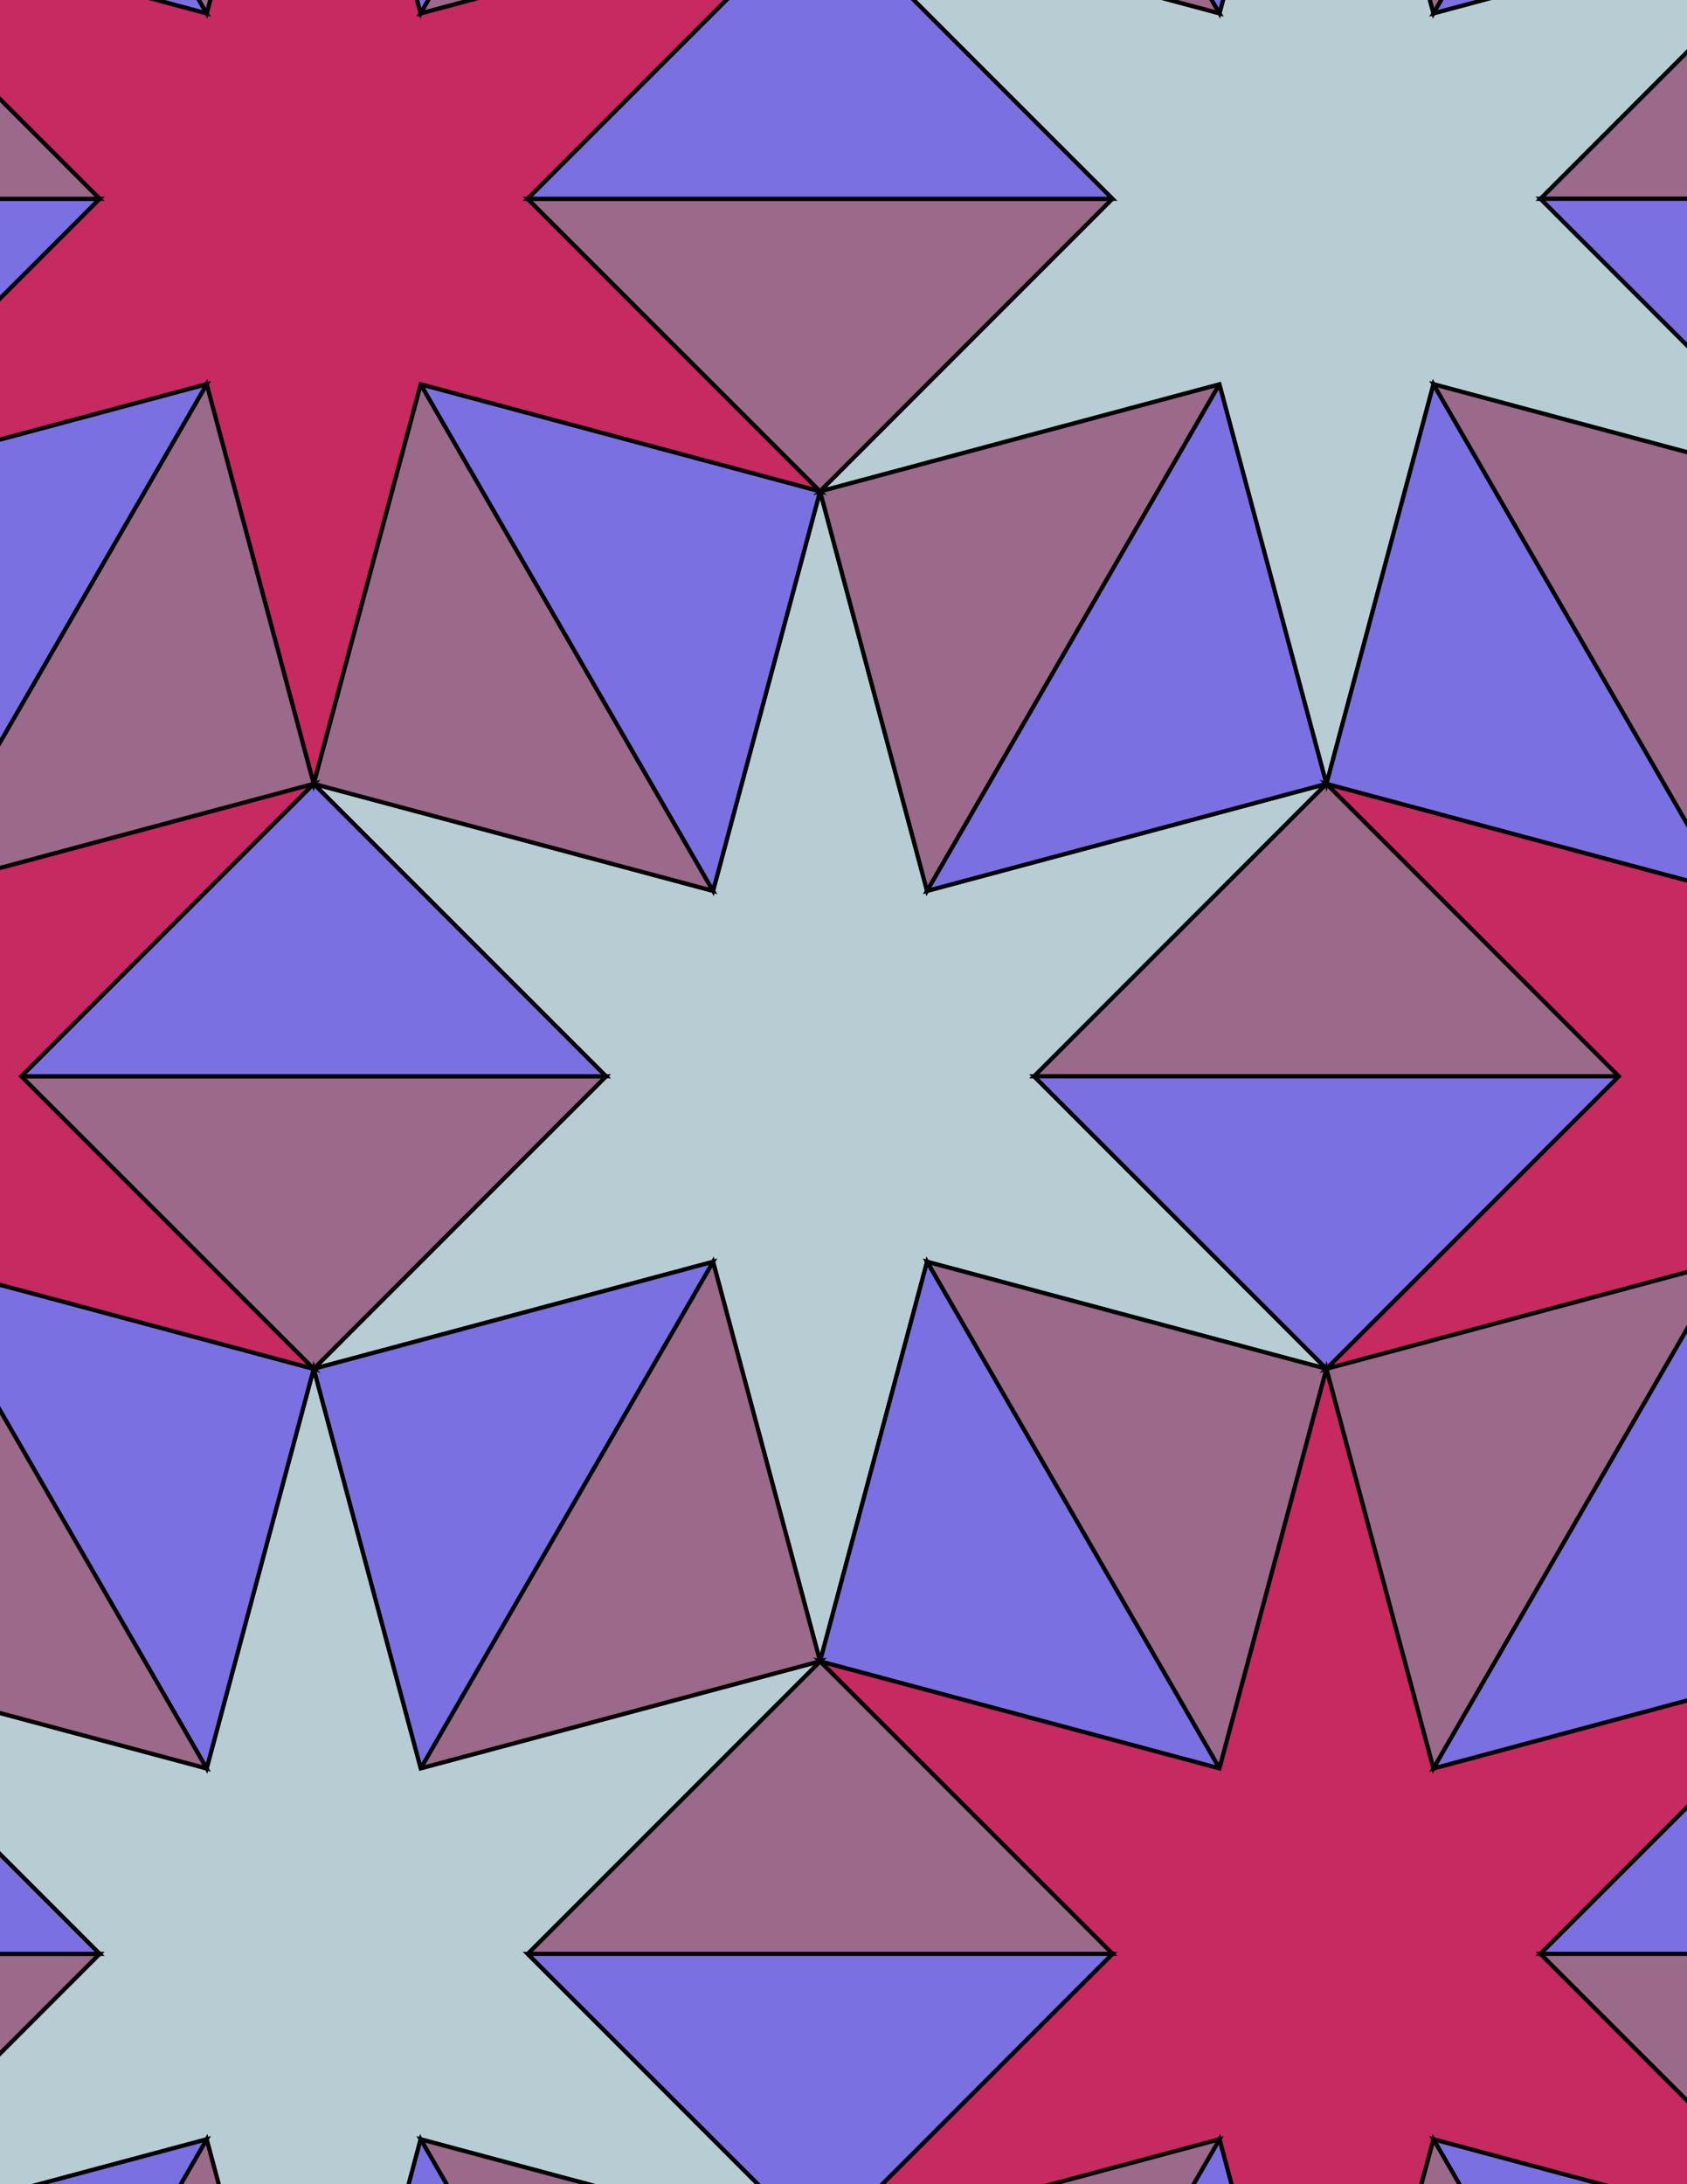 <svg xmlns="http://www.w3.org/2000/svg" xmlns:xlink="http://www.w3.org/1999/xlink" xmlns:inkscape="http://www.inkscape.org/namespaces/inkscape" version="1.1" width="612" height="792" viewBox="0 0 612 792">
<path transform="matrix(.1,0,0,-.1,0,792)" d="M2975 1895.8 3363.2 3344.7 4812.1 2956.5 3751.5 4017.2 4812.1 5077.8 3363.2 4689.6 2975 6138.5 2586.8 4689.6 1137.9 5077.8 2198.5 4017.2 1137.9 2956.5 2586.8 3344.7" fill="#b8ccd4"/>
<path transform="matrix(.1,0,0,-.1,0,792)" stroke-width="15" stroke-linecap="butt" stroke-miterlimit="10" stroke-linejoin="miter" fill="none" stroke="#000000" d="M2975 1895.8 3363.2 3344.7 4812.1 2956.5 3751.5 4017.2 4812.1 5077.8 3363.2 4689.6 2975 6138.5 2586.8 4689.6 1137.9 5077.8 2198.5 4017.2 1137.9 2956.5 2586.8 3344.7Z"/>
<path transform="matrix(.1,0,0,-.1,0,792)" d="M3363.2 4689.6 4423.9 6526.7 2975 6138.5" fill="#9b6989"/>
<path transform="matrix(.1,0,0,-.1,0,792)" stroke-width="15" stroke-linecap="butt" stroke-miterlimit="10" stroke-linejoin="miter" fill="none" stroke="#000000" d="M3363.2 4689.6 4423.9 6526.7 2975 6138.5Z"/>
<path transform="matrix(.1,0,0,-.1,0,792)" d="M3363.2 4689.6 4812.1 5077.8 4423.9 6526.7" fill="#7a70e1"/>
<path transform="matrix(.1,0,0,-.1,0,792)" stroke-width="15" stroke-linecap="butt" stroke-miterlimit="10" stroke-linejoin="miter" fill="none" stroke="#000000" d="M3363.2 4689.6 4812.1 5077.8 4423.9 6526.7Z"/>
<path transform="matrix(.1,0,0,-.1,0,792)" d="M2586.8 4689.6 1526.1 6526.7 1137.9 5077.8" fill="#9b6989"/>
<path transform="matrix(.1,0,0,-.1,0,792)" stroke-width="15" stroke-linecap="butt" stroke-miterlimit="10" stroke-linejoin="miter" fill="none" stroke="#000000" d="M2586.8 4689.6 1526.1 6526.7 1137.9 5077.8Z"/>
<path transform="matrix(.1,0,0,-.1,0,792)" d="M2586.8 4689.6 2975 6138.5 1526.1 6526.7" fill="#7a70e1"/>
<path transform="matrix(.1,0,0,-.1,0,792)" stroke-width="15" stroke-linecap="butt" stroke-miterlimit="10" stroke-linejoin="miter" fill="none" stroke="#000000" d="M2586.8 4689.6 2975 6138.5 1526.1 6526.7Z"/>
<path transform="matrix(.1,0,0,-.1,0,792)" d="M2586.8 3344.7 1526.1 1507.6 2975 1895.8" fill="#9b6989"/>
<path transform="matrix(.1,0,0,-.1,0,792)" stroke-width="15" stroke-linecap="butt" stroke-miterlimit="10" stroke-linejoin="miter" fill="none" stroke="#000000" d="M2586.8 3344.7 1526.1 1507.6 2975 1895.8Z"/>
<path transform="matrix(.1,0,0,-.1,0,792)" d="M2586.8 3344.7 1137.9 2956.5 1526.1 1507.6" fill="#7a70e1"/>
<path transform="matrix(.1,0,0,-.1,0,792)" stroke-width="15" stroke-linecap="butt" stroke-miterlimit="10" stroke-linejoin="miter" fill="none" stroke="#000000" d="M2586.8 3344.7 1137.9 2956.5 1526.1 1507.6Z"/>
<path transform="matrix(.1,0,0,-.1,0,792)" d="M3363.2 3344.7 4423.9 1507.6 4812.1 2956.5" fill="#9b6989"/>
<path transform="matrix(.1,0,0,-.1,0,792)" stroke-width="15" stroke-linecap="butt" stroke-miterlimit="10" stroke-linejoin="miter" fill="none" stroke="#000000" d="M3363.2 3344.7 4423.9 1507.6 4812.1 2956.5Z"/>
<path transform="matrix(.1,0,0,-.1,0,792)" d="M3363.2 3344.7 2975 1895.8 4423.9 1507.6" fill="#7a70e1"/>
<path transform="matrix(.1,0,0,-.1,0,792)" stroke-width="15" stroke-linecap="butt" stroke-miterlimit="10" stroke-linejoin="miter" fill="none" stroke="#000000" d="M3363.2 3344.7 2975 1895.8 4423.9 1507.6Z"/>
<path transform="matrix(.1,0,0,-.1,0,792)" d="M3751.5 4017.2H5872.8L4812.1 5077.8" fill="#9b6989"/>
<path transform="matrix(.1,0,0,-.1,0,792)" stroke-width="15" stroke-linecap="butt" stroke-miterlimit="10" stroke-linejoin="miter" fill="none" stroke="#000000" d="M3751.5 4017.2H5872.8L4812.1 5077.8Z"/>
<path transform="matrix(.1,0,0,-.1,0,792)" d="M3751.5 4017.2 4812.1 2956.5 5872.8 4017.2" fill="#7a70e1"/>
<path transform="matrix(.1,0,0,-.1,0,792)" stroke-width="15" stroke-linecap="butt" stroke-miterlimit="10" stroke-linejoin="miter" fill="none" stroke="#000000" d="M3751.5 4017.2 4812.1 2956.5 5872.8 4017.2Z"/>
<path transform="matrix(.1,0,0,-.1,0,792)" d="M2198.5 4017.2H77.199L1137.9 2956.5" fill="#9b6989"/>
<path transform="matrix(.1,0,0,-.1,0,792)" stroke-width="15" stroke-linecap="butt" stroke-miterlimit="10" stroke-linejoin="miter" fill="none" stroke="#000000" d="M2198.5 4017.2H77.199L1137.9 2956.5Z"/>
<path transform="matrix(.1,0,0,-.1,0,792)" d="M2198.5 4017.2 1137.9 5077.8 77.199 4017.2" fill="#7a70e1"/>
<path transform="matrix(.1,0,0,-.1,0,792)" stroke-width="15" stroke-linecap="butt" stroke-miterlimit="10" stroke-linejoin="miter" fill="none" stroke="#000000" d="M2198.5 4017.2 1137.9 5077.8 77.199 4017.2Z"/>
<path transform="matrix(.1,0,0,-.1,0,792)" d="M2975 6138.5 1914.3 7199.1 2975 8259.8 1526.1 7871.6 1137.9 9320.5 749.699 7871.6-699.199 8259.8 361.398 7199.1-699.199 6138.5 749.699 6526.7 1137.9 5077.8 1526.1 6526.7" fill="#c72961"/>
<path transform="matrix(.1,0,0,-.1,0,792)" stroke-width="15" stroke-linecap="butt" stroke-miterlimit="10" stroke-linejoin="miter" fill="none" stroke="#000000" d="M2975 6138.5 1914.3 7199.1 2975 8259.8 1526.1 7871.6 1137.9 9320.5 749.699 7871.6-699.199 8259.8 361.398 7199.1-699.199 6138.5 749.699 6526.7 1137.9 5077.8 1526.1 6526.7Z"/>
<path transform="matrix(.1,0,0,-.1,0,792)" d="M2975 6138.5 4035.7 7199.1H1914.3" fill="#9b6989"/>
<path transform="matrix(.1,0,0,-.1,0,792)" stroke-width="15" stroke-linecap="butt" stroke-miterlimit="10" stroke-linejoin="miter" fill="none" stroke="#000000" d="M2975 6138.5 4035.7 7199.1H1914.3Z"/>
<path transform="matrix(.1,0,0,-.1,0,792)" d="M2975 6138.5 4423.9 6526.7 4812.1 5077.8 5200.3 6526.7 6649.2 6138.5 5588.6 7199.1 6649.2 8259.8 5200.3 7871.6 4812.1 9320.5 4423.9 7871.6 2975 8259.8 4035.7 7199.1" fill="#b8ccd4"/>
<path transform="matrix(.1,0,0,-.1,0,792)" stroke-width="15" stroke-linecap="butt" stroke-miterlimit="10" stroke-linejoin="miter" fill="none" stroke="#000000" d="M2975 6138.5 4423.9 6526.7 4812.1 5077.8 5200.3 6526.7 6649.2 6138.5 5588.6 7199.1 6649.2 8259.8 5200.3 7871.6 4812.1 9320.5 4423.9 7871.6 2975 8259.8 4035.7 7199.1Z"/>
<path transform="matrix(.1,0,0,-.1,0,792)" d="M2975 1895.8 4035.7 835.199 2975-225.5 4423.9 162.699 4812.1-1286.1 5200.3 162.699 6649.2-225.5 5588.6 835.199 6649.2 1895.8 5200.3 1507.6 4812.1 2956.5 4423.9 1507.6" fill="#c72961"/>
<path transform="matrix(.1,0,0,-.1,0,792)" stroke-width="15" stroke-linecap="butt" stroke-miterlimit="10" stroke-linejoin="miter" fill="none" stroke="#000000" d="M2975 1895.8 4035.7 835.199 2975-225.5 4423.9 162.699 4812.1-1286.1 5200.3 162.699 6649.2-225.5 5588.6 835.199 6649.2 1895.8 5200.3 1507.6 4812.1 2956.5 4423.9 1507.6Z"/>
<path transform="matrix(.1,0,0,-.1,0,792)" d="M2975 1895.8 1914.3 835.199H4035.7" fill="#9b6989"/>
<path transform="matrix(.1,0,0,-.1,0,792)" stroke-width="15" stroke-linecap="butt" stroke-miterlimit="10" stroke-linejoin="miter" fill="none" stroke="#000000" d="M2975 1895.8 1914.3 835.199H4035.7Z"/>
<path transform="matrix(.1,0,0,-.1,0,792)" d="M2975 1895.8 1526.1 1507.6 1137.9 2956.5 749.699 1507.6-699.199 1895.8 361.398 835.199-699.199-225.5 749.699 162.699 1137.9-1286.1 1526.1 162.699 2975-225.5 1914.3 835.199" fill="#b8ccd4"/>
<path transform="matrix(.1,0,0,-.1,0,792)" stroke-width="15" stroke-linecap="butt" stroke-miterlimit="10" stroke-linejoin="miter" fill="none" stroke="#000000" d="M2975 1895.8 1526.1 1507.6 1137.9 2956.5 749.699 1507.6-699.199 1895.8 361.398 835.199-699.199-225.5 749.699 162.699 1137.9-1286.1 1526.1 162.699 2975-225.5 1914.3 835.199Z"/>
<path transform="matrix(.1,0,0,-.1,0,792)" d="M1137.9 2956.5-311 3344.7 749.699 1507.6" fill="#7a70e1"/>
<path transform="matrix(.1,0,0,-.1,0,792)" stroke-width="15" stroke-linecap="butt" stroke-miterlimit="10" stroke-linejoin="miter" fill="none" stroke="#000000" d="M1137.9 2956.5-311 3344.7 749.699 1507.6Z"/>
<path transform="matrix(.1,0,0,-.1,0,792)" d="M1137.9 2956.5 77.199 4017.2 1137.9 5077.8-311 4689.6-699.199 6138.5-1087.5 4689.6-2536.4 5077.8-1475.7 4017.2-2536.4 2956.5-1087.5 3344.7-699.199 1895.8-311 3344.7" fill="#c72961"/>
<path transform="matrix(.1,0,0,-.1,0,792)" stroke-width="15" stroke-linecap="butt" stroke-miterlimit="10" stroke-linejoin="miter" fill="none" stroke="#000000" d="M1137.9 2956.5 77.199 4017.2 1137.9 5077.8-311 4689.6-699.199 6138.5-1087.5 4689.6-2536.4 5077.8-1475.7 4017.2-2536.4 2956.5-1087.5 3344.7-699.199 1895.8-311 3344.7Z"/>
<path transform="matrix(.1,0,0,-.1,0,792)" d="M1137.9 5077.8 749.699 6526.7-311 4689.6" fill="#9b6989"/>
<path transform="matrix(.1,0,0,-.1,0,792)" stroke-width="15" stroke-linecap="butt" stroke-miterlimit="10" stroke-linejoin="miter" fill="none" stroke="#000000" d="M1137.9 5077.8 749.699 6526.7-311 4689.6Z"/>
<path transform="matrix(.1,0,0,-.1,0,792)" d="M4812.1 2956.5 6261 3344.7 6649.2 1895.8 7037.5 3344.7 8486.4 2956.5 7425.7 4017.2 8486.4 5077.8 7037.5 4689.6 6649.2 6138.5 6261 4689.6 4812.1 5077.8 5872.8 4017.2" fill="#c72961"/>
<path transform="matrix(.1,0,0,-.1,0,792)" stroke-width="15" stroke-linecap="butt" stroke-miterlimit="10" stroke-linejoin="miter" fill="none" stroke="#000000" d="M4812.1 2956.5 6261 3344.7 6649.2 1895.8 7037.5 3344.7 8486.4 2956.5 7425.7 4017.2 8486.4 5077.8 7037.5 4689.6 6649.2 6138.5 6261 4689.6 4812.1 5077.8 5872.8 4017.2Z"/>
<path transform="matrix(.1,0,0,-.1,0,792)" d="M4812.1 2956.5 5200.3 1507.6 6261 3344.7" fill="#9b6989"/>
<path transform="matrix(.1,0,0,-.1,0,792)" stroke-width="15" stroke-linecap="butt" stroke-miterlimit="10" stroke-linejoin="miter" fill="none" stroke="#000000" d="M4812.1 2956.5 5200.3 1507.6 6261 3344.7Z"/>
<path transform="matrix(.1,0,0,-.1,0,792)" d="M4812.1 5077.8 6261 4689.6 5200.3 6526.7" fill="#7a70e1"/>
<path transform="matrix(.1,0,0,-.1,0,792)" stroke-width="15" stroke-linecap="butt" stroke-miterlimit="10" stroke-linejoin="miter" fill="none" stroke="#000000" d="M4812.1 5077.8 6261 4689.6 5200.3 6526.7Z"/>
<path transform="matrix(.1,0,0,-.1,0,792)" d="M4035.7 7199.1 2975 8259.8 1914.3 7199.1" fill="#7a70e1"/>
<path transform="matrix(.1,0,0,-.1,0,792)" stroke-width="15" stroke-linecap="butt" stroke-miterlimit="10" stroke-linejoin="miter" fill="none" stroke="#000000" d="M4035.7 7199.1 2975 8259.8 1914.3 7199.1Z"/>
<path transform="matrix(.1,0,0,-.1,0,792)" d="M749.699 6526.7-699.199 6138.5-311 4689.6" fill="#7a70e1"/>
<path transform="matrix(.1,0,0,-.1,0,792)" stroke-width="15" stroke-linecap="butt" stroke-miterlimit="10" stroke-linejoin="miter" fill="none" stroke="#000000" d="M749.699 6526.7-699.199 6138.5-311 4689.6Z"/>
<path transform="matrix(.1,0,0,-.1,0,792)" d="M749.699 1507.6-311 3344.7-699.199 1895.8" fill="#9b6989"/>
<path transform="matrix(.1,0,0,-.1,0,792)" stroke-width="15" stroke-linecap="butt" stroke-miterlimit="10" stroke-linejoin="miter" fill="none" stroke="#000000" d="M749.699 1507.6-311 3344.7-699.199 1895.8Z"/>
<path transform="matrix(.1,0,0,-.1,0,792)" d="M5200.3 1507.6 6649.2 1895.8 6261 3344.7" fill="#7a70e1"/>
<path transform="matrix(.1,0,0,-.1,0,792)" stroke-width="15" stroke-linecap="butt" stroke-miterlimit="10" stroke-linejoin="miter" fill="none" stroke="#000000" d="M5200.3 1507.6 6649.2 1895.8 6261 3344.7Z"/>
<path transform="matrix(.1,0,0,-.1,0,792)" d="M5200.3 6526.7 6261 4689.6 6649.2 6138.5" fill="#9b6989"/>
<path transform="matrix(.1,0,0,-.1,0,792)" stroke-width="15" stroke-linecap="butt" stroke-miterlimit="10" stroke-linejoin="miter" fill="none" stroke="#000000" d="M5200.3 6526.7 6261 4689.6 6649.2 6138.5Z"/>
<path transform="matrix(.1,0,0,-.1,0,792)" d="M1914.3 835.199 2975-225.5 4035.7 835.199" fill="#7a70e1"/>
<path transform="matrix(.1,0,0,-.1,0,792)" stroke-width="15" stroke-linecap="butt" stroke-miterlimit="10" stroke-linejoin="miter" fill="none" stroke="#000000" d="M1914.3 835.199 2975-225.5 4035.7 835.199Z"/>
<path transform="matrix(.1,0,0,-.1,0,792)" d="M5588.6 835.199H7709.9L6649.2 1895.8" fill="#7a70e1"/>
<path transform="matrix(.1,0,0,-.1,0,792)" stroke-width="15" stroke-linecap="butt" stroke-miterlimit="10" stroke-linejoin="miter" fill="none" stroke="#000000" d="M5588.6 835.199H7709.9L6649.2 1895.8Z"/>
<path transform="matrix(.1,0,0,-.1,0,792)" d="M5588.6 835.199 6649.2-225.5 7709.9 835.199" fill="#9b6989"/>
<path transform="matrix(.1,0,0,-.1,0,792)" stroke-width="15" stroke-linecap="butt" stroke-miterlimit="10" stroke-linejoin="miter" fill="none" stroke="#000000" d="M5588.6 835.199 6649.2-225.5 7709.9 835.199Z"/>
<path transform="matrix(.1,0,0,-.1,0,792)" d="M5588.6 7199.1H7709.9L6649.2 8259.8" fill="#9b6989"/>
<path transform="matrix(.1,0,0,-.1,0,792)" stroke-width="15" stroke-linecap="butt" stroke-miterlimit="10" stroke-linejoin="miter" fill="none" stroke="#000000" d="M5588.6 7199.1H7709.9L6649.2 8259.8Z"/>
<path transform="matrix(.1,0,0,-.1,0,792)" d="M5588.6 7199.1 6649.2 6138.5 7709.9 7199.1" fill="#7a70e1"/>
<path transform="matrix(.1,0,0,-.1,0,792)" stroke-width="15" stroke-linecap="butt" stroke-miterlimit="10" stroke-linejoin="miter" fill="none" stroke="#000000" d="M5588.6 7199.1 6649.2 6138.5 7709.9 7199.1Z"/>
<path transform="matrix(.1,0,0,-.1,0,792)" d="M361.398 7199.1H-1759.9L-699.199 6138.5" fill="#7a70e1"/>
<path transform="matrix(.1,0,0,-.1,0,792)" stroke-width="15" stroke-linecap="butt" stroke-miterlimit="10" stroke-linejoin="miter" fill="none" stroke="#000000" d="M361.398 7199.1H-1759.9L-699.199 6138.5Z"/>
<path transform="matrix(.1,0,0,-.1,0,792)" d="M361.398 7199.1-699.199 8259.8-1759.9 7199.1" fill="#9b6989"/>
<path transform="matrix(.1,0,0,-.1,0,792)" stroke-width="15" stroke-linecap="butt" stroke-miterlimit="10" stroke-linejoin="miter" fill="none" stroke="#000000" d="M361.398 7199.1-699.199 8259.8-1759.9 7199.1Z"/>
<path transform="matrix(.1,0,0,-.1,0,792)" d="M361.398 835.199H-1759.9L-699.199-225.5" fill="#9b6989"/>
<path transform="matrix(.1,0,0,-.1,0,792)" stroke-width="15" stroke-linecap="butt" stroke-miterlimit="10" stroke-linejoin="miter" fill="none" stroke="#000000" d="M361.398 835.199H-1759.9L-699.199-225.5Z"/>
<path transform="matrix(.1,0,0,-.1,0,792)" d="M361.398 835.199-699.199 1895.8-1759.9 835.199" fill="#7a70e1"/>
<path transform="matrix(.1,0,0,-.1,0,792)" stroke-width="15" stroke-linecap="butt" stroke-miterlimit="10" stroke-linejoin="miter" fill="none" stroke="#000000" d="M361.398 835.199-699.199 1895.8-1759.9 835.199Z"/>
<path transform="matrix(.1,0,0,-.1,0,792)" d="M5200.3 7871.6 6261 9708.7 4812.1 9320.5" fill="#9b6989"/>
<path transform="matrix(.1,0,0,-.1,0,792)" stroke-width="15" stroke-linecap="butt" stroke-miterlimit="10" stroke-linejoin="miter" fill="none" stroke="#000000" d="M5200.3 7871.6 6261 9708.7 4812.1 9320.5Z"/>
<path transform="matrix(.1,0,0,-.1,0,792)" d="M5200.3 7871.6 6649.2 8259.8 6261 9708.7" fill="#7a70e1"/>
<path transform="matrix(.1,0,0,-.1,0,792)" stroke-width="15" stroke-linecap="butt" stroke-miterlimit="10" stroke-linejoin="miter" fill="none" stroke="#000000" d="M5200.3 7871.6 6649.2 8259.8 6261 9708.7Z"/>
<path transform="matrix(.1,0,0,-.1,0,792)" d="M4423.9 7871.6 3363.2 9708.7 2975 8259.8" fill="#9b6989"/>
<path transform="matrix(.1,0,0,-.1,0,792)" stroke-width="15" stroke-linecap="butt" stroke-miterlimit="10" stroke-linejoin="miter" fill="none" stroke="#000000" d="M4423.9 7871.6 3363.2 9708.7 2975 8259.8Z"/>
<path transform="matrix(.1,0,0,-.1,0,792)" d="M4423.9 7871.6 4812.1 9320.5 3363.2 9708.7" fill="#7a70e1"/>
<path transform="matrix(.1,0,0,-.1,0,792)" stroke-width="15" stroke-linecap="butt" stroke-miterlimit="10" stroke-linejoin="miter" fill="none" stroke="#000000" d="M4423.9 7871.6 4812.1 9320.5 3363.2 9708.7Z"/>
<path transform="matrix(.1,0,0,-.1,0,792)" d="M1526.1 7871.6 2586.8 9708.7 1137.9 9320.5" fill="#7a70e1"/>
<path transform="matrix(.1,0,0,-.1,0,792)" stroke-width="15" stroke-linecap="butt" stroke-miterlimit="10" stroke-linejoin="miter" fill="none" stroke="#000000" d="M1526.1 7871.6 2586.8 9708.7 1137.9 9320.5Z"/>
<path transform="matrix(.1,0,0,-.1,0,792)" d="M1526.1 7871.6 2975 8259.8 2586.8 9708.7" fill="#9b6989"/>
<path transform="matrix(.1,0,0,-.1,0,792)" stroke-width="15" stroke-linecap="butt" stroke-miterlimit="10" stroke-linejoin="miter" fill="none" stroke="#000000" d="M1526.1 7871.6 2975 8259.8 2586.8 9708.7Z"/>
<path transform="matrix(.1,0,0,-.1,0,792)" d="M749.699 7871.6-311 9708.7-699.199 8259.8" fill="#7a70e1"/>
<path transform="matrix(.1,0,0,-.1,0,792)" stroke-width="15" stroke-linecap="butt" stroke-miterlimit="10" stroke-linejoin="miter" fill="none" stroke="#000000" d="M749.699 7871.6-311 9708.7-699.199 8259.8Z"/>
<path transform="matrix(.1,0,0,-.1,0,792)" d="M749.699 7871.6 1137.9 9320.5-311 9708.7" fill="#9b6989"/>
<path transform="matrix(.1,0,0,-.1,0,792)" stroke-width="15" stroke-linecap="butt" stroke-miterlimit="10" stroke-linejoin="miter" fill="none" stroke="#000000" d="M749.699 7871.6 1137.9 9320.5-311 9708.7Z"/>
<path transform="matrix(.1,0,0,-.1,0,792)" d="M749.699 162.699-311-1674.4 1137.9-1286.1" fill="#9b6989"/>
<path transform="matrix(.1,0,0,-.1,0,792)" stroke-width="15" stroke-linecap="butt" stroke-miterlimit="10" stroke-linejoin="miter" fill="none" stroke="#000000" d="M749.699 162.699-311-1674.4 1137.9-1286.1Z"/>
<path transform="matrix(.1,0,0,-.1,0,792)" d="M749.699 162.699-699.199-225.5-311-1674.4" fill="#7a70e1"/>
<path transform="matrix(.1,0,0,-.1,0,792)" stroke-width="15" stroke-linecap="butt" stroke-miterlimit="10" stroke-linejoin="miter" fill="none" stroke="#000000" d="M749.699 162.699-699.199-225.5-311-1674.4Z"/>
<path transform="matrix(.1,0,0,-.1,0,792)" d="M1526.1 162.699 2586.8-1674.4 2975-225.5" fill="#9b6989"/>
<path transform="matrix(.1,0,0,-.1,0,792)" stroke-width="15" stroke-linecap="butt" stroke-miterlimit="10" stroke-linejoin="miter" fill="none" stroke="#000000" d="M1526.1 162.699 2586.8-1674.4 2975-225.5Z"/>
<path transform="matrix(.1,0,0,-.1,0,792)" d="M1526.1 162.699 1137.9-1286.1 2586.8-1674.4" fill="#7a70e1"/>
<path transform="matrix(.1,0,0,-.1,0,792)" stroke-width="15" stroke-linecap="butt" stroke-miterlimit="10" stroke-linejoin="miter" fill="none" stroke="#000000" d="M1526.1 162.699 1137.9-1286.1 2586.8-1674.4Z"/>
<path transform="matrix(.1,0,0,-.1,0,792)" d="M4423.9 162.699 3363.2-1674.4 4812.1-1286.1" fill="#7a70e1"/>
<path transform="matrix(.1,0,0,-.1,0,792)" stroke-width="15" stroke-linecap="butt" stroke-miterlimit="10" stroke-linejoin="miter" fill="none" stroke="#000000" d="M4423.9 162.699 3363.2-1674.4 4812.1-1286.1Z"/>
<path transform="matrix(.1,0,0,-.1,0,792)" d="M4423.9 162.699 2975-225.5 3363.2-1674.4" fill="#9b6989"/>
<path transform="matrix(.1,0,0,-.1,0,792)" stroke-width="15" stroke-linecap="butt" stroke-miterlimit="10" stroke-linejoin="miter" fill="none" stroke="#000000" d="M4423.9 162.699 2975-225.5 3363.2-1674.4Z"/>
<path transform="matrix(.1,0,0,-.1,0,792)" d="M5200.3 162.699 6261-1674.4 6649.2-225.5" fill="#7a70e1"/>
<path transform="matrix(.1,0,0,-.1,0,792)" stroke-width="15" stroke-linecap="butt" stroke-miterlimit="10" stroke-linejoin="miter" fill="none" stroke="#000000" d="M5200.3 162.699 6261-1674.4 6649.2-225.5Z"/>
<path transform="matrix(.1,0,0,-.1,0,792)" d="M5200.3 162.699 4812.1-1286.1 6261-1674.4" fill="#9b6989"/>
<path transform="matrix(.1,0,0,-.1,0,792)" stroke-width="15" stroke-linecap="butt" stroke-miterlimit="10" stroke-linejoin="miter" fill="none" stroke="#000000" d="M5200.3 162.699 4812.1-1286.1 6261-1674.4Z"/>
</svg>
